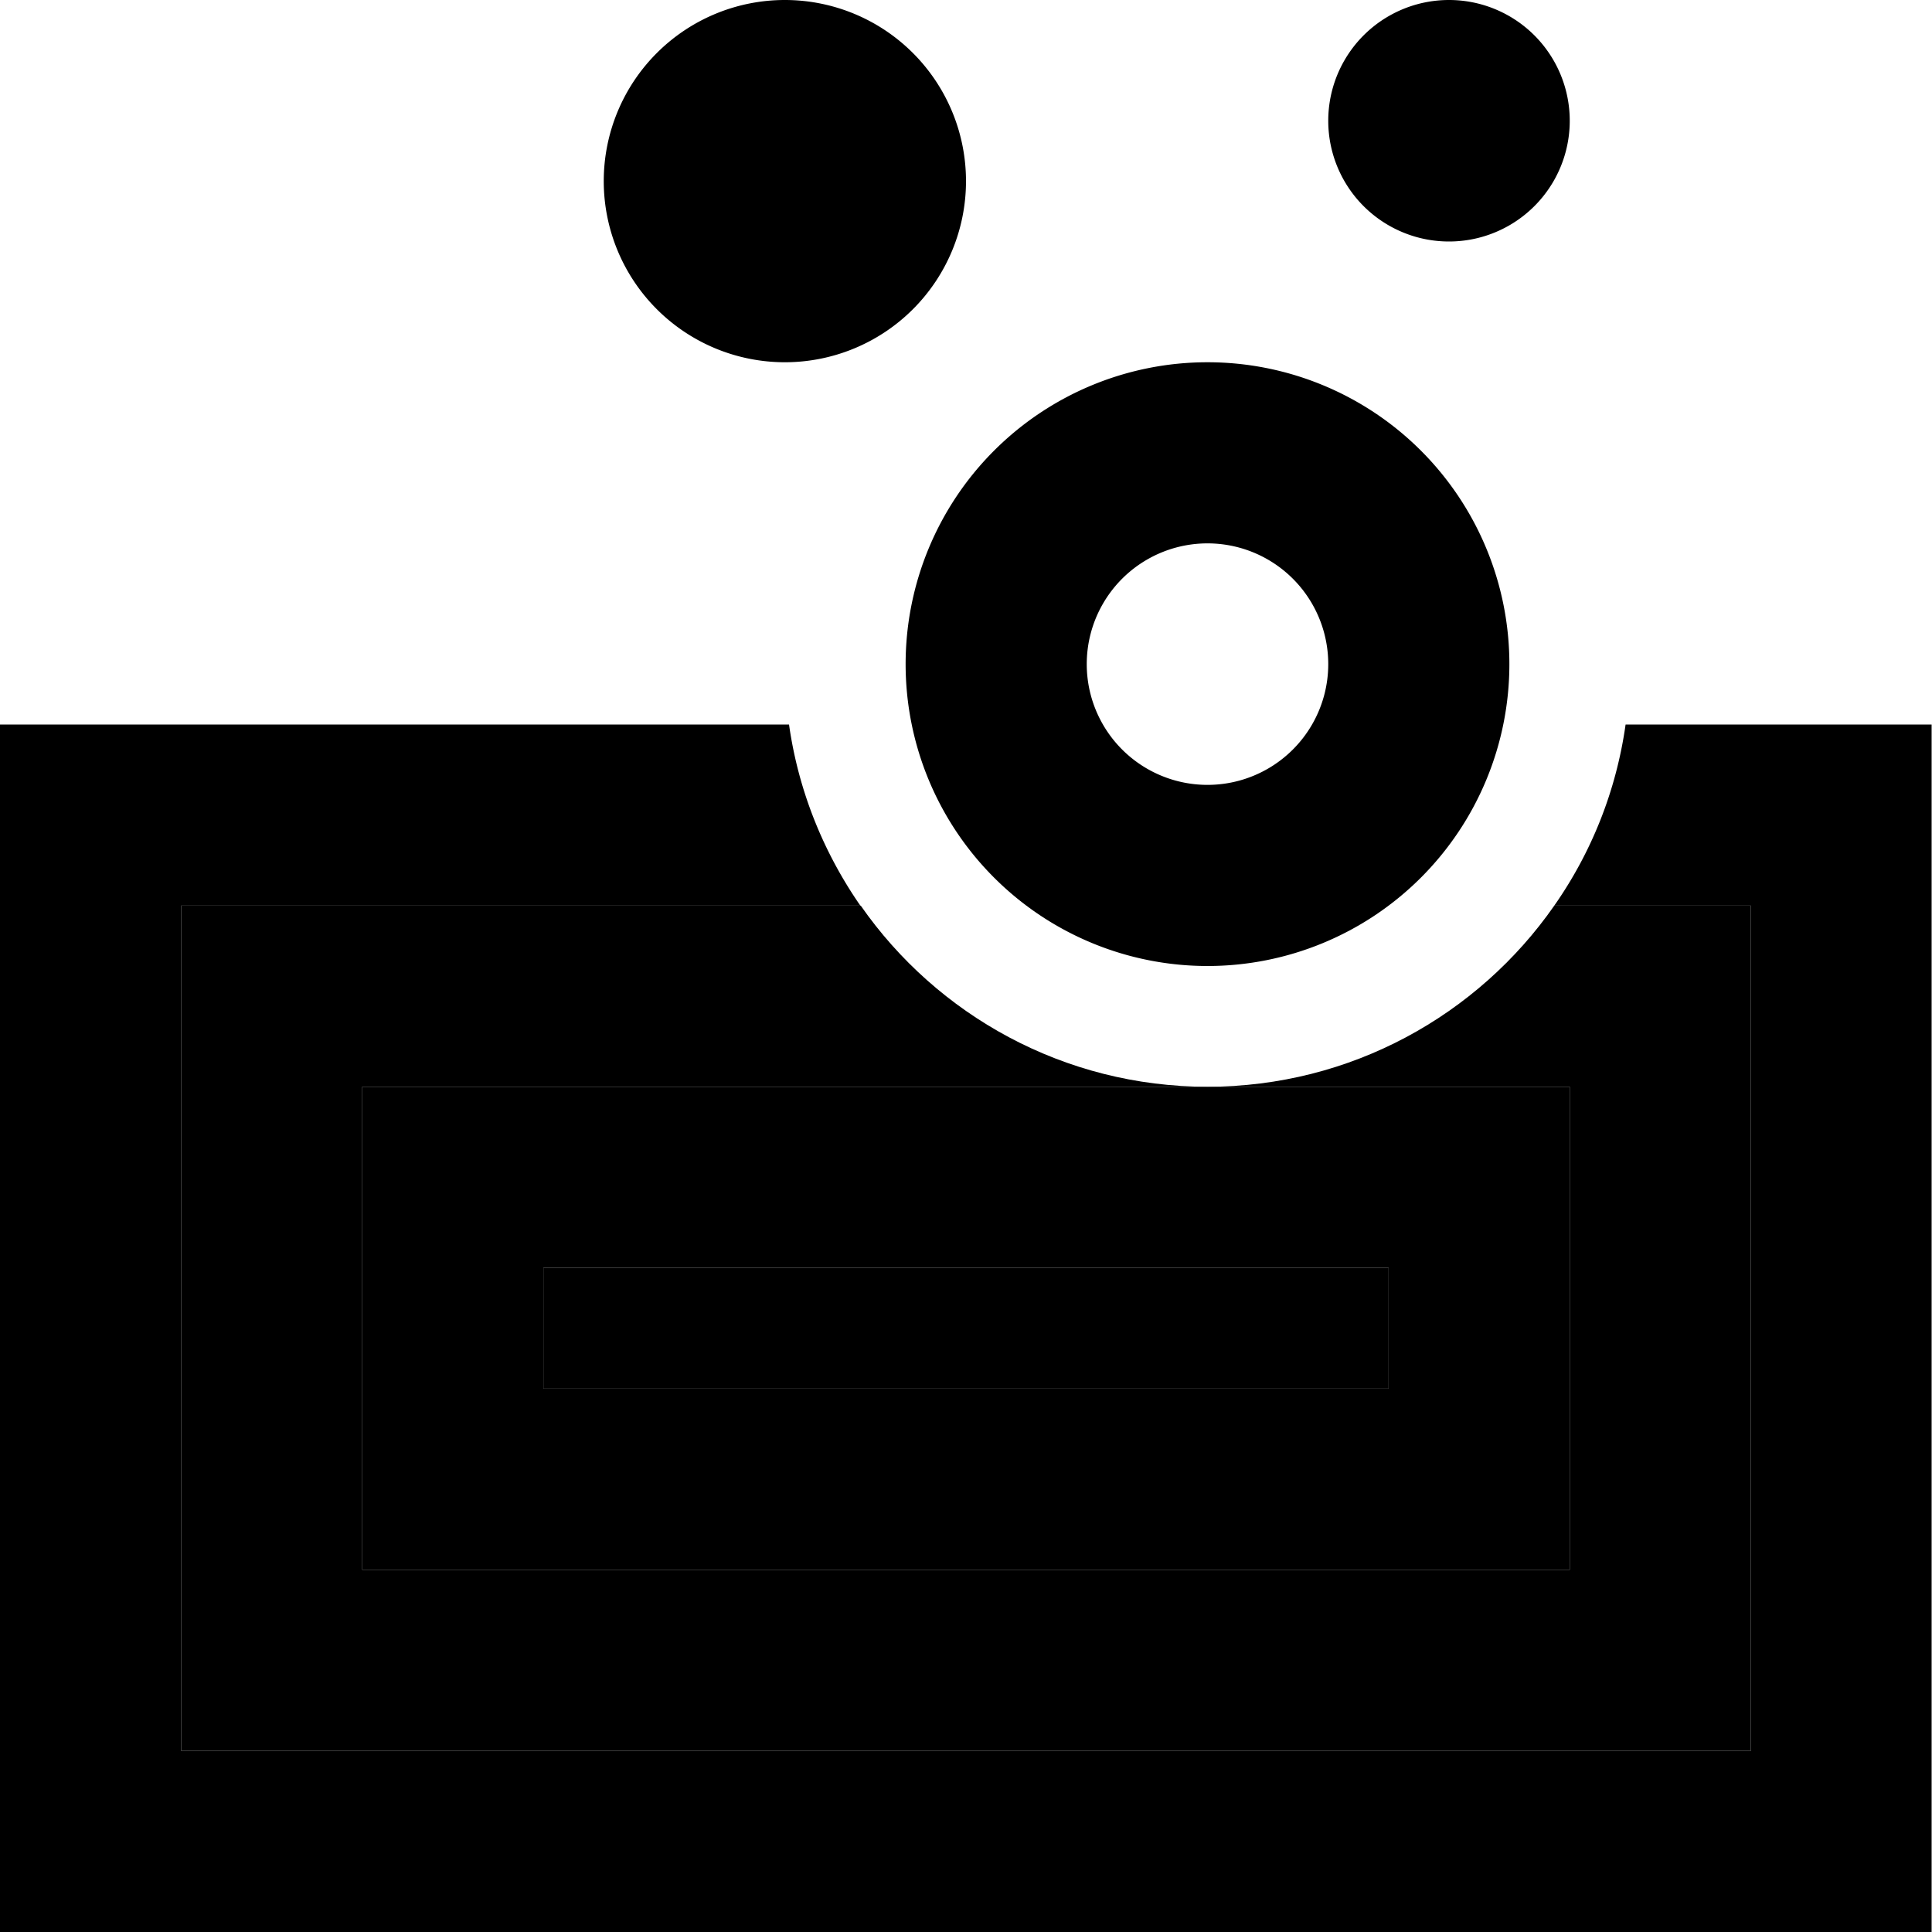 <svg xmlns="http://www.w3.org/2000/svg" viewBox="0 0 512 512"><path class="pr-icon-duotone-secondary" d="M48 240l180.1 0c20.2 29 53.9 48 91.9 48s71.7-19 91.9-48l52.1 0 0 224L48 464l0-224zm48 48l0 48 0 32 0 48 48 0 224 0 48 0 0-48 0-32 0-48-48 0-48 0-176 0-48 0zm48 48l224 0 0 32-224 0 0-32z"/><path class="pr-icon-duotone-primary" d="M208 0a48 48 0 1 1 0 96 48 48 0 1 1 0-96zM48 192l161.1 0c2.5 17.7 9.2 34 18.9 48L48 240l0 224 416 0 0-224-52.1 0c9.8-14 16.4-30.3 18.9-48l33.1 0 48 0 0 48 0 224 0 48-48 0L48 512 0 512l0-48L0 240l0-48 48 0zm96 96l176 0 48 0 48 0 0 48 0 32 0 48-48 0-224 0-48 0 0-48 0-32 0-48 48 0zm0 80l224 0 0-32-224 0 0 32zM320 208a32 32 0 1 0 0-64 32 32 0 1 0 0 64zm0-112a80 80 0 1 1 0 160 80 80 0 1 1 0-160zM384 0a32 32 0 1 1 0 64 32 32 0 1 1 0-64z"/></svg>